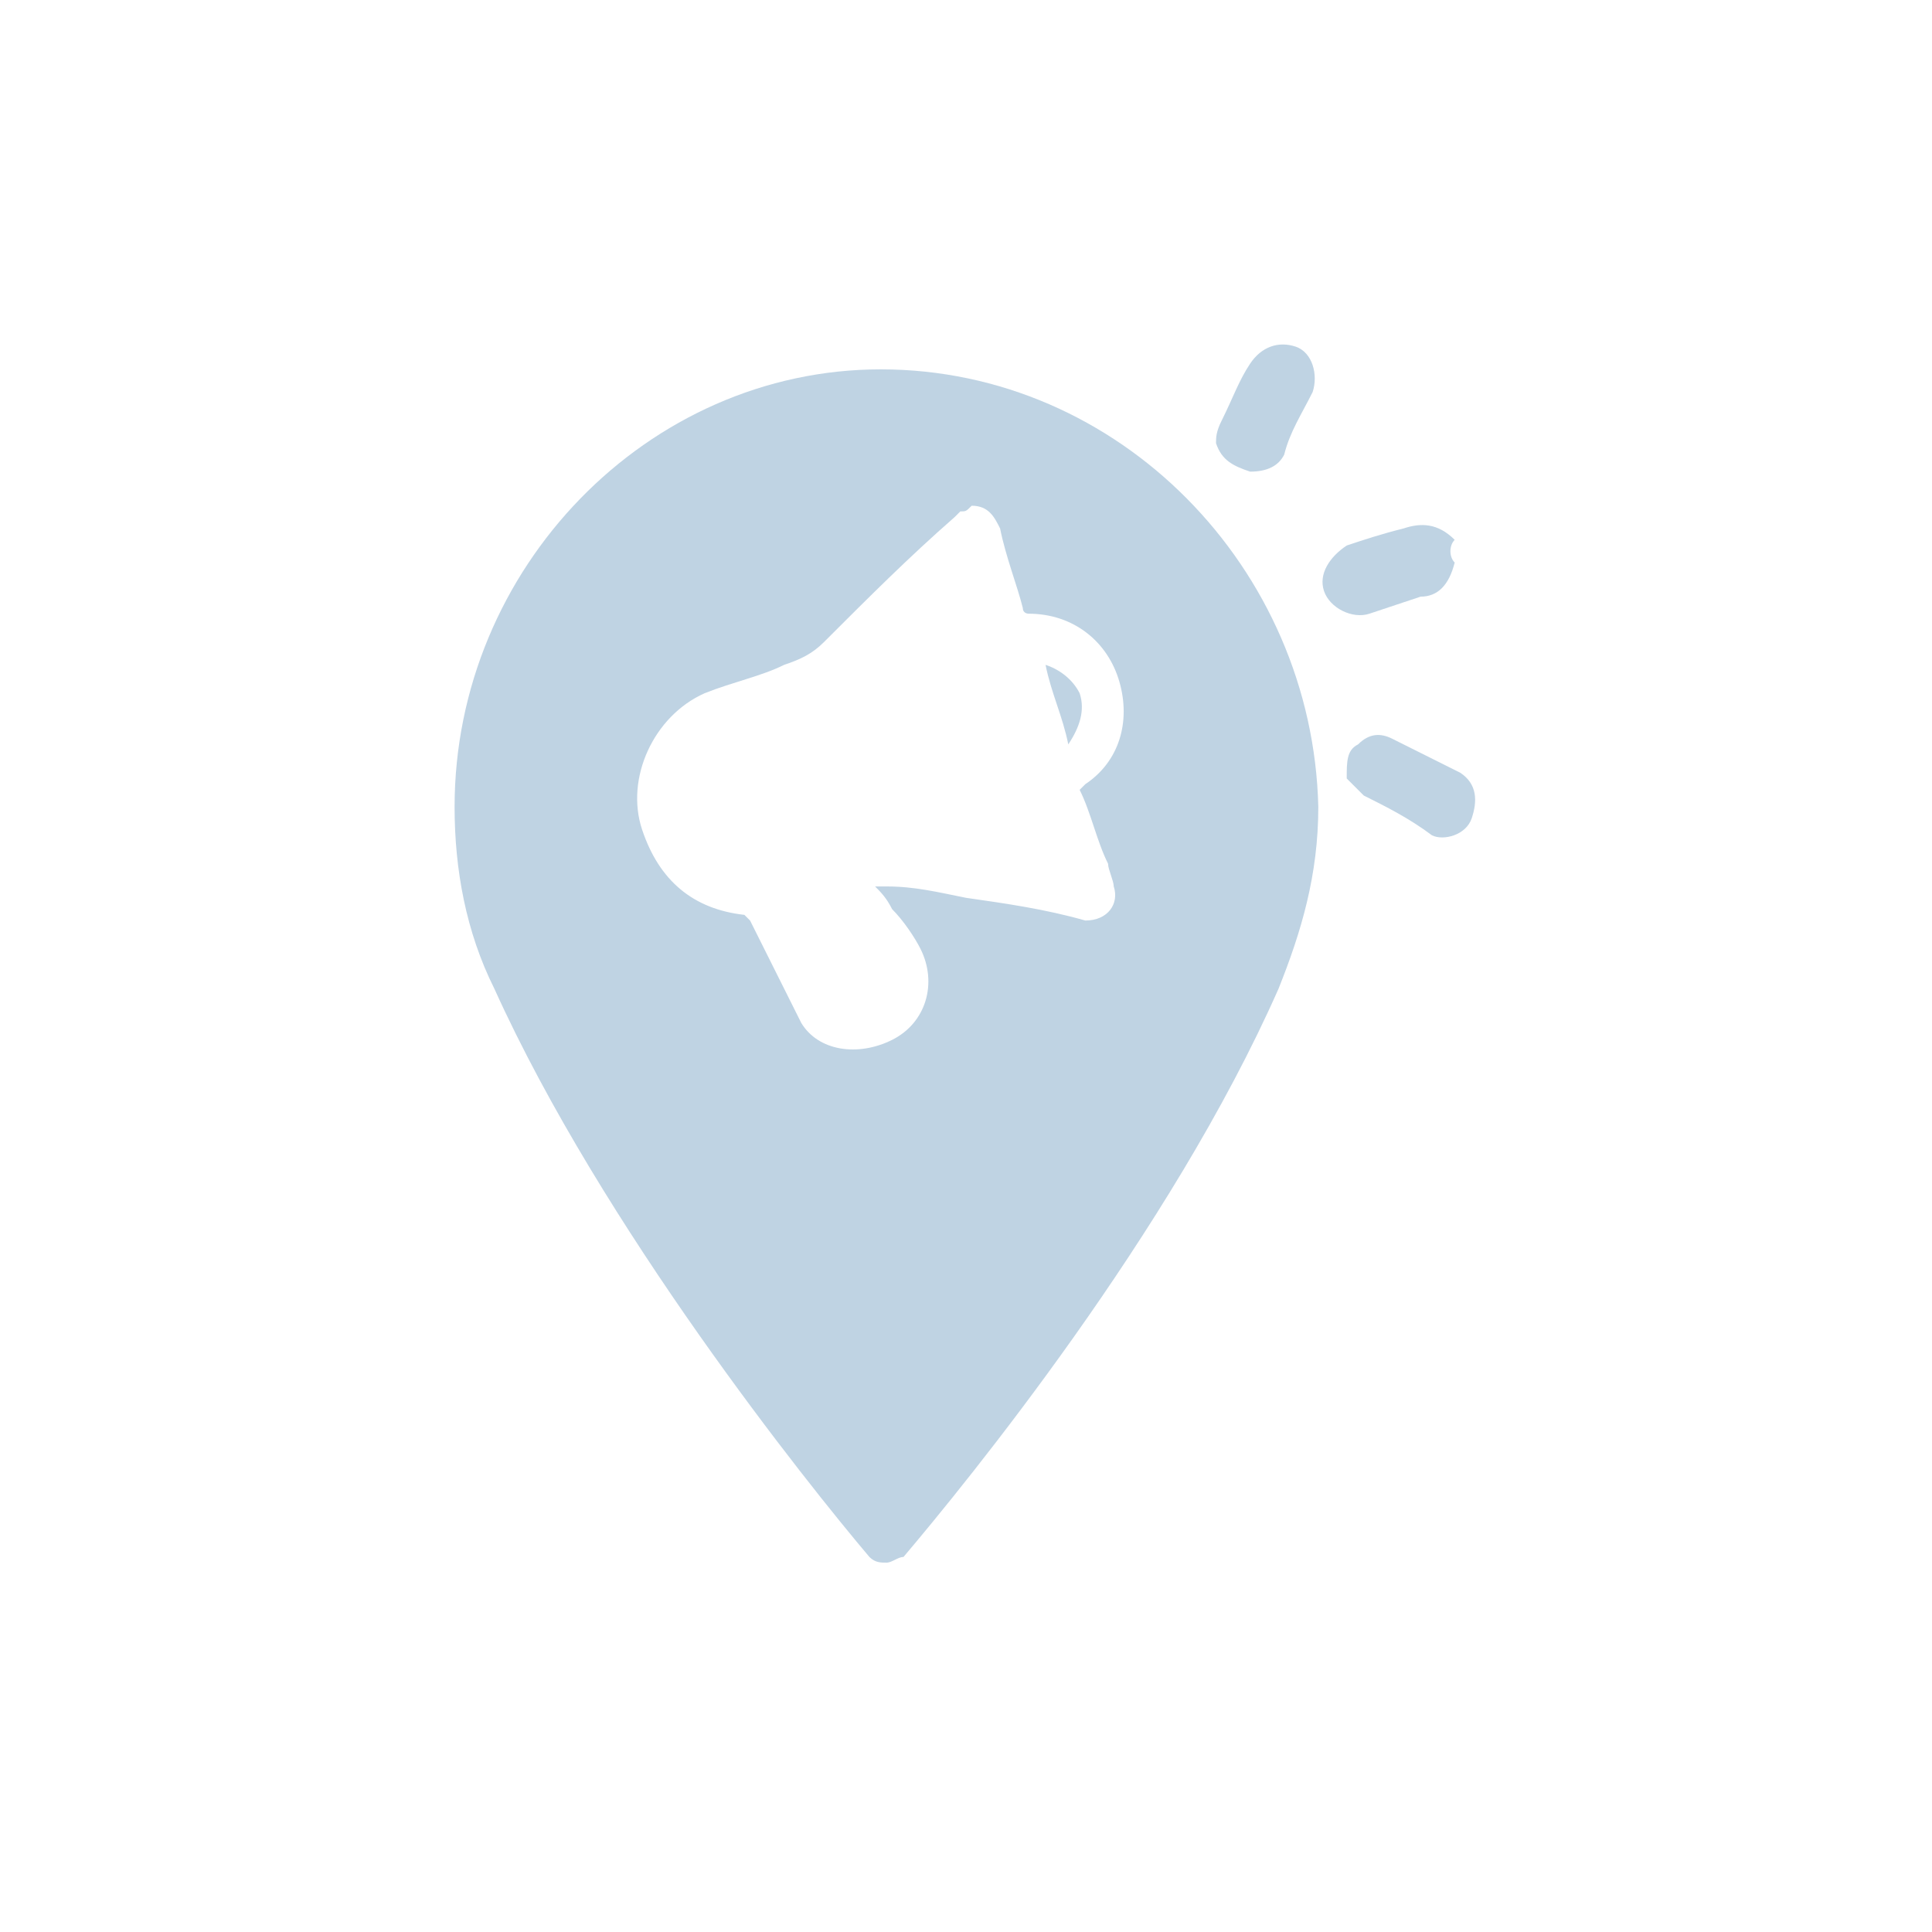<svg width="34" height="34" viewBox="0 0 34 34" fill="none" xmlns="http://www.w3.org/2000/svg">
<path fill-rule="evenodd" clip-rule="evenodd" d="M15.5 6.5C11.4 6.5 8 10 8 14.2C8 15.3 8.2 16.4 8.7 17.4C10.6 21.6 14.2 26.1 15.3 27.4C15.4 27.5 15.5 27.5 15.6 27.5C15.7 27.5 15.8 27.4 15.9 27.4C17 26.1 20.6 21.7 22.5 17.4C22.9 16.4 23.2 15.4 23.2 14.2C23.1 10 19.7 6.5 15.5 6.5ZM19.5 15.2C19.5 15.3 19.6 15.5 19.6 15.6C19.7 15.9 19.5 16.2 19.1 16.2C18.4 16 17.7 15.9 17 15.8C16.5 15.7 16.1 15.6 15.6 15.6C15.5 15.6 15.5 15.6 15.4 15.6C15.5 15.7 15.6 15.8 15.7 16C15.9 16.2 16.1 16.5 16.2 16.7C16.5 17.3 16.3 18 15.7 18.3C15.1 18.6 14.4 18.5 14.1 18C14 17.8 13.9 17.6 13.8 17.4C13.6 17 13.4 16.6 13.2 16.2L13.1 16.1C12.2 16 11.6 15.5 11.3 14.6C11 13.7 11.5 12.6 12.4 12.2C12.9 12 13.4 11.9 13.8 11.7C14.1 11.6 14.3 11.5 14.5 11.3C15.3 10.5 16 9.8 16.8 9.1L16.9 9C17 9 17 9 17.1 8.9C17.4 8.9 17.5 9.1 17.6 9.3C17.7 9.8 17.9 10.3 18 10.7C18 10.8 18.1 10.8 18.1 10.8C18.9 10.8 19.5 11.3 19.7 12C19.9 12.7 19.7 13.4 19.1 13.8C19.1 13.8 19.1 13.8 19 13.9C19.2 14.3 19.3 14.8 19.5 15.2Z" fill="#BFD3E3"/>
<path fill-rule="evenodd" clip-rule="evenodd" d="M18.4 11.7C18.5 12.2 18.7 12.6 18.8 13.1C19 12.8 19.1 12.5 19 12.2C18.9 12 18.7 11.8 18.4 11.7Z" fill="#BFD3E3"/>
<path d="M25.6 9.9C25.5 10.3 25.3 10.5 25 10.5C24.7 10.6 24.4 10.7 24.1 10.8C23.8 10.9 23.4 10.7 23.3 10.4C23.2 10.1 23.4 9.8 23.7 9.6C24 9.5 24.3 9.4 24.7 9.3C25 9.2 25.3 9.2 25.6 9.5C25.5 9.6 25.5 9.8 25.6 9.9Z" fill="#BFD3E3"/>
<path d="M21.4 7.8C21.4 7.7 21.4 7.6 21.5 7.4C21.7 7 21.8 6.7 22 6.4C22.2 6.1 22.5 6 22.8 6.1C23.1 6.2 23.2 6.6 23.1 6.9C22.9 7.3 22.7 7.6 22.6 8C22.5 8.2 22.3 8.3 22 8.3C21.7 8.2 21.5 8.1 21.4 7.8Z" fill="#BFD3E3"/>
<path d="M23.7 13.7C23.7 13.4 23.7 13.2 23.9 13.1C24.1 12.9 24.3 12.9 24.5 13C24.9 13.2 25.3 13.4 25.7 13.6C26 13.8 26 14.1 25.9 14.4C25.8 14.7 25.4 14.8 25.2 14.7C24.8 14.4 24.4 14.2 24 14C23.9 13.9 23.8 13.8 23.7 13.7Z" fill="#BFD3E3"/>
</svg>
